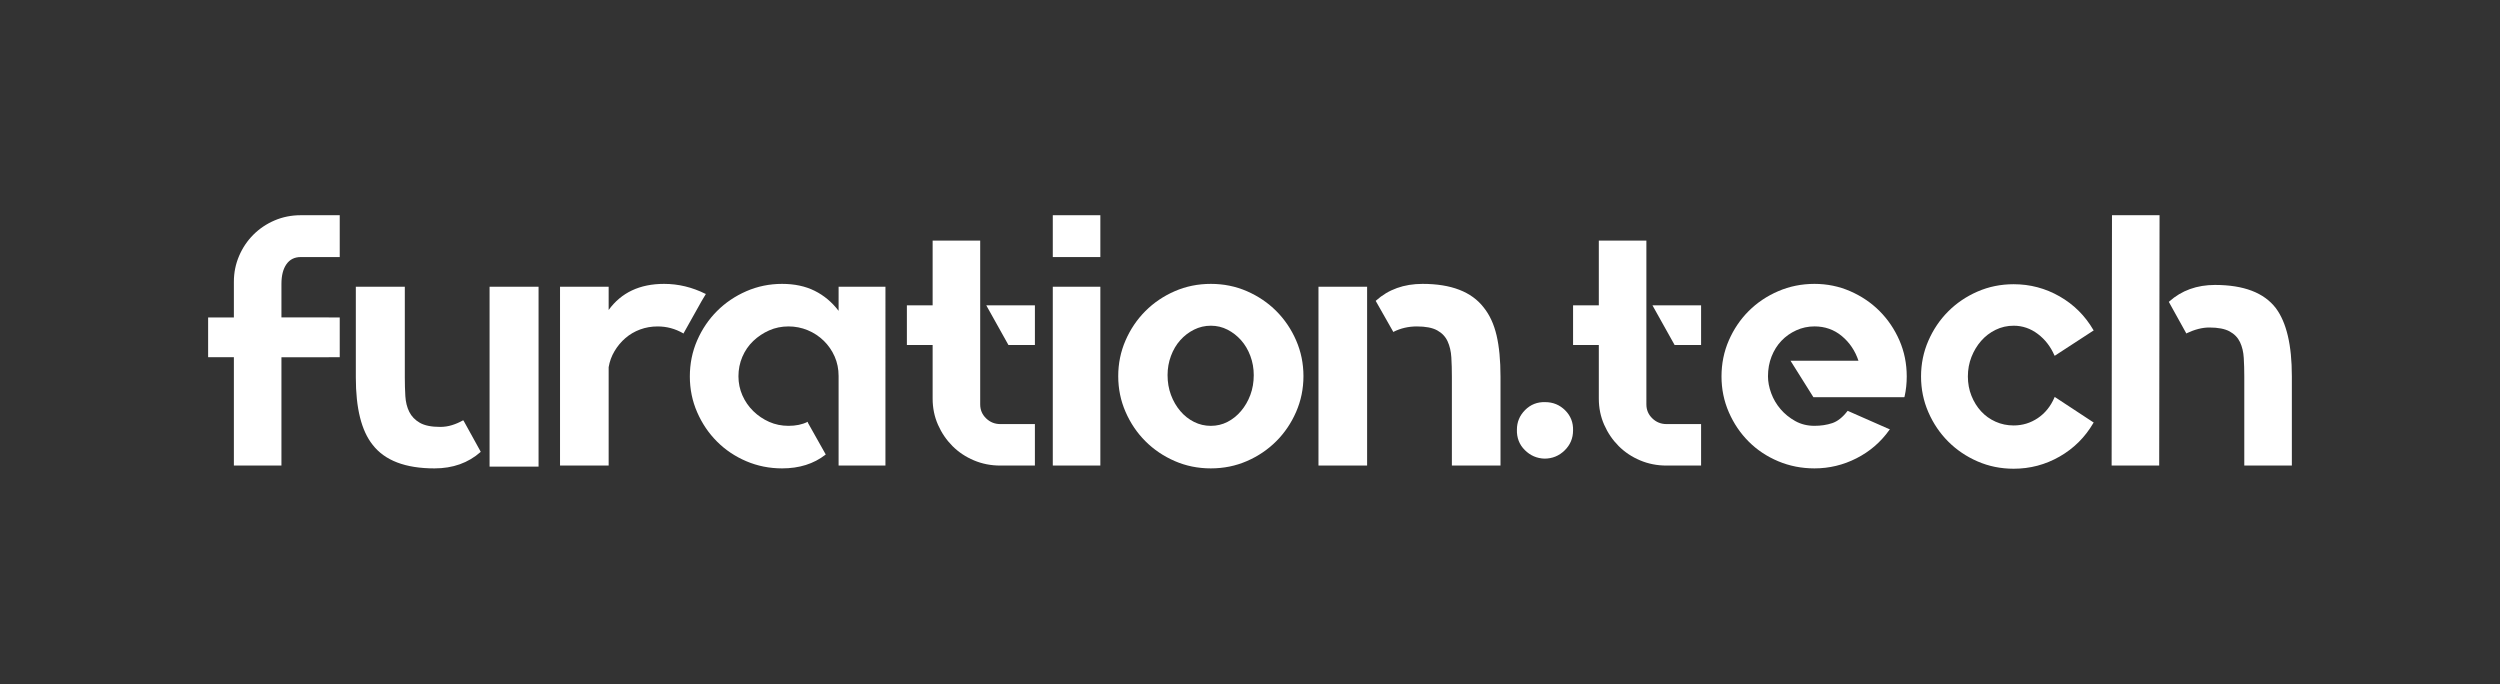 <?xml version="1.0" encoding="utf-8"?>
<!-- Generator: Adobe Illustrator 24.2.3, SVG Export Plug-In . SVG Version: 6.00 Build 0)  -->
<svg version="1.1" id="Layer_8" xmlns="http://www.w3.org/2000/svg" xmlns:xlink="http://www.w3.org/1999/xlink" x="0px" y="0px"
	 viewBox="0 0 2297.99 628.7" style="enable-background:new 0 0 2297.99 628.7;" xml:space="preserve">
<rect x="0" y="0" width="2297.99" height="628.7" fill="#333333" stroke="none"/>
<style type="text/css">
	.st0{fill:#FFFFFF;}
	.st1{fill:url(#SVGID_1_);}
</style>
<g>
	<g>
		<path class="st0" d="M1420.31,369.63c7.23,0,13.36,2.52,18.41,7.56c5.04,5.04,7.45,11.18,7.23,18.41c0,7.23-2.58,13.37-7.73,18.41
			c-5.15,5.04-11.34,7.56-18.57,7.56c-7.02-0.22-13.04-2.85-18.08-7.89c-5.04-5.04-7.45-11.28-7.23-18.74
			c0-7.01,2.52-13.04,7.56-18.08C1406.94,371.83,1413.07,369.42,1420.31,369.63z"/>
	</g>
	<path class="st0" d="M252.46,202.59c-7.45,3.18-13.97,7.56-19.56,13.15c-5.59,5.59-9.97,12.11-13.15,19.56
		c-3.18,7.45-4.77,15.34-4.77,23.67v32.87h-23.67v36.49h23.67v99.6h43.72v-99.51h43.48v-0.09h10.1v-36.49h-10.1v-0.11h-43.48v-30.79
		c0-7.67,1.53-13.69,4.6-18.08c3.07-4.38,7.45-6.57,13.15-6.57h35.83v-38.46h-35.83C267.91,197.83,259.91,199.42,252.46,202.59z"/>
	<path class="st0" d="M425.36,386.5c-3.07,1.76-6.36,3.18-9.86,4.27c-3.51,1.1-7.12,1.64-10.85,1.64c-8.11,0-14.35-1.26-18.74-3.78
		c-4.39-2.52-7.62-5.86-9.7-10.03c-2.09-4.16-3.29-8.98-3.62-14.46c-0.33-5.47-0.49-11.18-0.49-17.09v-83.49h-45.03v83.49
		c0,28.27,5.15,48.87,15.45,61.8c11.18,14.46,30.13,21.69,56.87,21.69c16.87,0,31.01-5.04,42.4-15.12v-0.33l-15.78-28.6H425.36z"/>
	<rect x="450.01" y="263.57" class="st0" width="45.03" height="165.34"/>
	<path class="st0" d="M648.88,270.14h-0.33c-12.28-6.13-24.98-9.2-38.13-9.2c-22.35,0-39.34,8-50.95,24v-21.37h-44.7v164.35h44.7
		v-90.39c0.87-5.26,2.68-10.19,5.42-14.79c2.74-4.6,6.08-8.6,10.03-12c3.94-3.39,8.43-6.02,13.48-7.89
		c5.04-1.86,10.41-2.79,16.11-2.79c8.32,0,16.11,2.09,23.34,6.25l0.33,0.33l16.76-29.91L648.88,270.14z"/>
	<path class="st0" d="M770.83,285.71c-6.14-8.04-13.48-14.18-22.02-18.41c-8.55-4.24-18.52-6.36-29.91-6.36
		c-11.62,0-22.57,2.25-32.87,6.74c-10.3,4.49-19.29,10.58-26.95,18.24c-7.67,7.67-13.75,16.66-18.24,26.95
		c-4.49,10.3-6.74,21.37-6.74,33.2c0,11.62,2.24,22.57,6.74,32.87c4.49,10.3,10.57,19.29,18.24,26.95
		c7.67,7.67,16.65,13.7,26.95,18.08c10.3,4.38,21.25,6.57,32.87,6.57c15.78,0,29.03-4.16,39.77-12.49l0.33-0.33l-16.44-29.25v-0.66
		h-0.33c-4.82,2.41-10.63,3.62-17.42,3.62c-6.36,0-12.28-1.21-17.75-3.63c-5.48-2.42-10.35-5.72-14.63-9.9
		c-4.27-4.18-7.62-9.02-10.03-14.51c-2.41-5.5-3.62-11.32-3.62-17.49c0-6.38,1.2-12.37,3.62-17.98c2.41-5.61,5.75-10.45,10.03-14.51
		c4.27-4.07,9.15-7.31,14.63-9.73c5.48-2.42,11.39-3.63,17.75-3.63c6.13,0,12,1.16,17.59,3.46c5.59,2.31,10.52,5.55,14.79,9.72
		c4.27,4.18,7.61,9.01,10.03,14.5c2.41,5.5,3.62,11.43,3.62,17.8v82.39h43.06V263.57h-43.06V285.71z"/>
	<polygon class="st0" points="926.96,317.15 951.28,317.15 951.28,280.66 906.58,280.66 	"/>
	<path class="st0" d="M906.41,384.53c-3.62-3.5-5.42-7.78-5.42-12.82V221.16h-43.72v59.5h-23.67v36.49h23.67v49.31
		c0,8.55,1.64,16.55,4.93,24c3.29,7.45,7.73,13.97,13.31,19.56c5.59,5.59,12.16,9.97,19.72,13.15c7.56,3.18,15.61,4.77,24.16,4.77
		h31.88v-38.13H919.4C914.36,389.79,910.03,388.04,906.41,384.53z"/>
	<polygon class="st0" points="1539.31,317.15 1563.63,317.15 1563.63,280.66 1518.93,280.66 	"/>
	<path class="st0" d="M1518.77,384.53c-3.62-3.5-5.42-7.78-5.42-12.82V221.16h-43.72v59.5h-23.67v36.49h23.67v49.31
		c0,8.55,1.64,16.55,4.93,24c3.29,7.45,7.73,13.97,13.31,19.56c5.59,5.59,12.16,9.97,19.72,13.15c7.56,3.18,15.61,4.77,24.16,4.77
		h31.88v-38.13h-31.88C1526.71,389.79,1522.38,388.04,1518.77,384.53z"/>
	<rect x="967.72" y="263.57" class="st0" width="43.72" height="164.35"/>
	<rect x="967.72" y="197.83" class="st0" width="43.72" height="38.46"/>
	<path class="st0" d="M1173.15,285.92c-7.67-7.67-16.66-13.75-26.95-18.24c-10.3-4.49-21.37-6.74-33.2-6.74
		c-11.83,0-22.9,2.25-33.2,6.74c-10.3,4.49-19.29,10.58-26.95,18.24c-7.67,7.67-13.75,16.66-18.24,26.95
		c-4.49,10.3-6.74,21.26-6.74,32.87c0,11.62,2.24,22.57,6.74,32.87c4.49,10.3,10.57,19.29,18.24,26.95
		c7.67,7.67,16.65,13.75,26.95,18.24c10.3,4.49,21.37,6.74,33.2,6.74c11.83,0,22.9-2.25,33.2-6.74
		c10.3-4.49,19.28-10.57,26.95-18.24c7.67-7.67,13.75-16.65,18.24-26.95c4.49-10.3,6.74-21.25,6.74-32.87
		c0-11.61-2.25-22.57-6.74-32.87C1186.9,302.58,1180.82,293.59,1173.15,285.92z M1149.32,363c-2.09,5.59-4.93,10.52-8.55,14.79
		c-3.62,4.27-7.78,7.62-12.49,10.03c-4.71,2.41-9.81,3.62-15.28,3.62c-5.48,0-10.63-1.2-15.45-3.62
		c-4.82-2.41-9.04-5.75-12.66-10.03c-3.62-4.27-6.47-9.2-8.55-14.79c-2.09-5.59-3.12-11.67-3.12-18.24c0-6.13,1.04-12,3.12-17.59
		c2.08-5.59,4.93-10.41,8.55-14.46c3.62-4.05,7.83-7.28,12.66-9.7c4.82-2.41,9.97-3.62,15.45-3.62c5.48,0,10.57,1.21,15.28,3.62
		c4.71,2.41,8.88,5.64,12.49,9.7c3.62,4.06,6.46,8.88,8.55,14.46c2.08,5.59,3.12,11.45,3.12,17.59
		C1152.45,351.33,1151.4,357.41,1149.32,363z"/>
	<path class="st0" d="M1363.81,282.63c-11.18-14.46-29.91-21.69-56.21-21.69c-17.09,0-31.34,5.11-42.73,15.32l-0.33,0.32l16.11,28.4
		l0.33,0.33v-0.33c6.57-3.29,13.69-4.93,21.37-4.93c8.11,0,14.35,1.21,18.74,3.63c4.38,2.42,7.56,5.77,9.53,10.05
		c1.97,4.28,3.12,9.23,3.45,14.83c0.33,5.6,0.49,11.48,0.49,17.63v81.73h44.7V346.4c0-15.12-1.21-27.83-3.62-38.13
		C1373.22,297.97,1369.28,289.43,1363.81,282.63z"/>
	<rect x="1211.94" y="263.57" class="st0" width="44.7" height="164.35"/>
	<path class="st0" d="M1727.68,285.92c-7.67-7.67-16.66-13.75-26.95-18.24c-10.3-4.49-21.26-6.74-32.87-6.74
		c-11.83,0-22.96,2.25-33.36,6.74c-10.41,4.49-19.45,10.58-27.12,18.24c-7.67,7.67-13.75,16.66-18.24,26.95
		c-4.49,10.3-6.74,21.37-6.74,33.2c0,11.62,2.25,22.57,6.74,32.87c4.49,10.3,10.57,19.29,18.24,26.95
		c7.67,7.67,16.71,13.7,27.12,18.08c10.41,4.38,21.53,6.57,33.36,6.57c13.58,0,26.46-3.09,38.62-9.28
		c12.16-6.18,22.19-14.8,30.08-25.85l0.66-0.67l-38.13-16.79l-0.66-0.33l-0.33,0.33c-4.39,5.7-9.04,9.37-13.97,11.01
		c-4.93,1.64-10.35,2.46-16.27,2.46c-6.57,0-12.49-1.47-17.75-4.42c-5.26-2.95-9.75-6.6-13.48-10.97
		c-3.73-4.37-6.58-9.22-8.55-14.58c-1.97-5.35-2.96-10.53-2.96-15.56c0-6.55,1.09-12.61,3.29-18.18c2.19-5.57,5.2-10.37,9.04-14.41
		c3.83-4.04,8.38-7.26,13.64-9.66c5.26-2.4,10.85-3.61,16.76-3.61c9.64,0,18.02,2.96,25.15,8.88c7.12,5.92,12.21,13.48,15.29,22.68
		h-62.46l21.04,33.53h83.49l0.33-0.66c1.32-5.92,1.97-12.05,1.97-18.41c0-11.83-2.25-22.9-6.74-33.2
		C1741.42,302.58,1735.34,293.59,1727.68,285.92z"/>
	<path class="st0" d="M1821.03,313.37c3.72-4.27,8.16-7.67,13.31-10.19c5.15-2.52,10.68-3.78,16.6-3.78c8.11,0,15.5,2.52,22.19,7.56
		c6.68,5.04,11.78,11.62,15.28,19.72l0.33,0.33l35.83-23.34l-0.33-0.33c-7.67-13.15-18.03-23.45-31.06-30.9
		c-13.04-7.45-27.12-11.18-42.24-11.18c-11.83,0-22.9,2.25-33.2,6.74c-10.3,4.49-19.29,10.57-26.95,18.24
		c-7.67,7.67-13.75,16.66-18.24,26.95c-4.49,10.3-6.74,21.26-6.74,32.87c0,11.62,2.25,22.57,6.74,32.87
		c4.49,10.3,10.57,19.29,18.24,26.95c7.67,7.67,16.65,13.75,26.95,18.24c10.3,4.49,21.37,6.74,33.2,6.74
		c15.12,0,29.2-3.72,42.24-11.18c13.03-7.45,23.39-17.75,31.06-30.9l0.33-0.33l-35.5-23.34l-0.33-0.33l-0.33,0.66
		c-3.51,8.11-8.6,14.41-15.28,18.9c-6.69,4.49-14.08,6.74-22.19,6.74c-5.92,0-11.45-1.15-16.6-3.45c-5.15-2.3-9.59-5.47-13.31-9.53
		c-3.73-4.05-6.69-8.82-8.88-14.3c-2.19-5.47-3.29-11.39-3.29-17.75c0-6.35,1.09-12.33,3.29-17.91
		C1814.34,322.57,1817.3,317.64,1821.03,313.37z"/>
	<path class="st0" d="M2091.98,283.29c-10.88-14.24-29.54-21.37-55.99-21.37c-8.33,0-16,1.27-23.01,3.81
		c-7.02,2.54-13.37,6.35-19.07,11.44l-0.33,0.33l15.78,28.47l0.33,0.66l0.33-0.33c7.45-3.5,14.35-5.26,20.71-5.26
		c8.1,0,14.35,1.2,18.74,3.61c4.38,2.4,7.56,5.69,9.53,9.84c1.97,4.16,3.12,8.96,3.45,14.43c0.33,5.46,0.49,11.15,0.49,17.05v81.97
		h43.72v-82.18C2106.67,317.26,2101.77,296.44,2091.98,283.29z"/>
	<polygon class="st0" points="1941,427.92 1984.72,427.92 1985.05,197.83 1941.33,197.83 	"/>
</g>
</svg>
